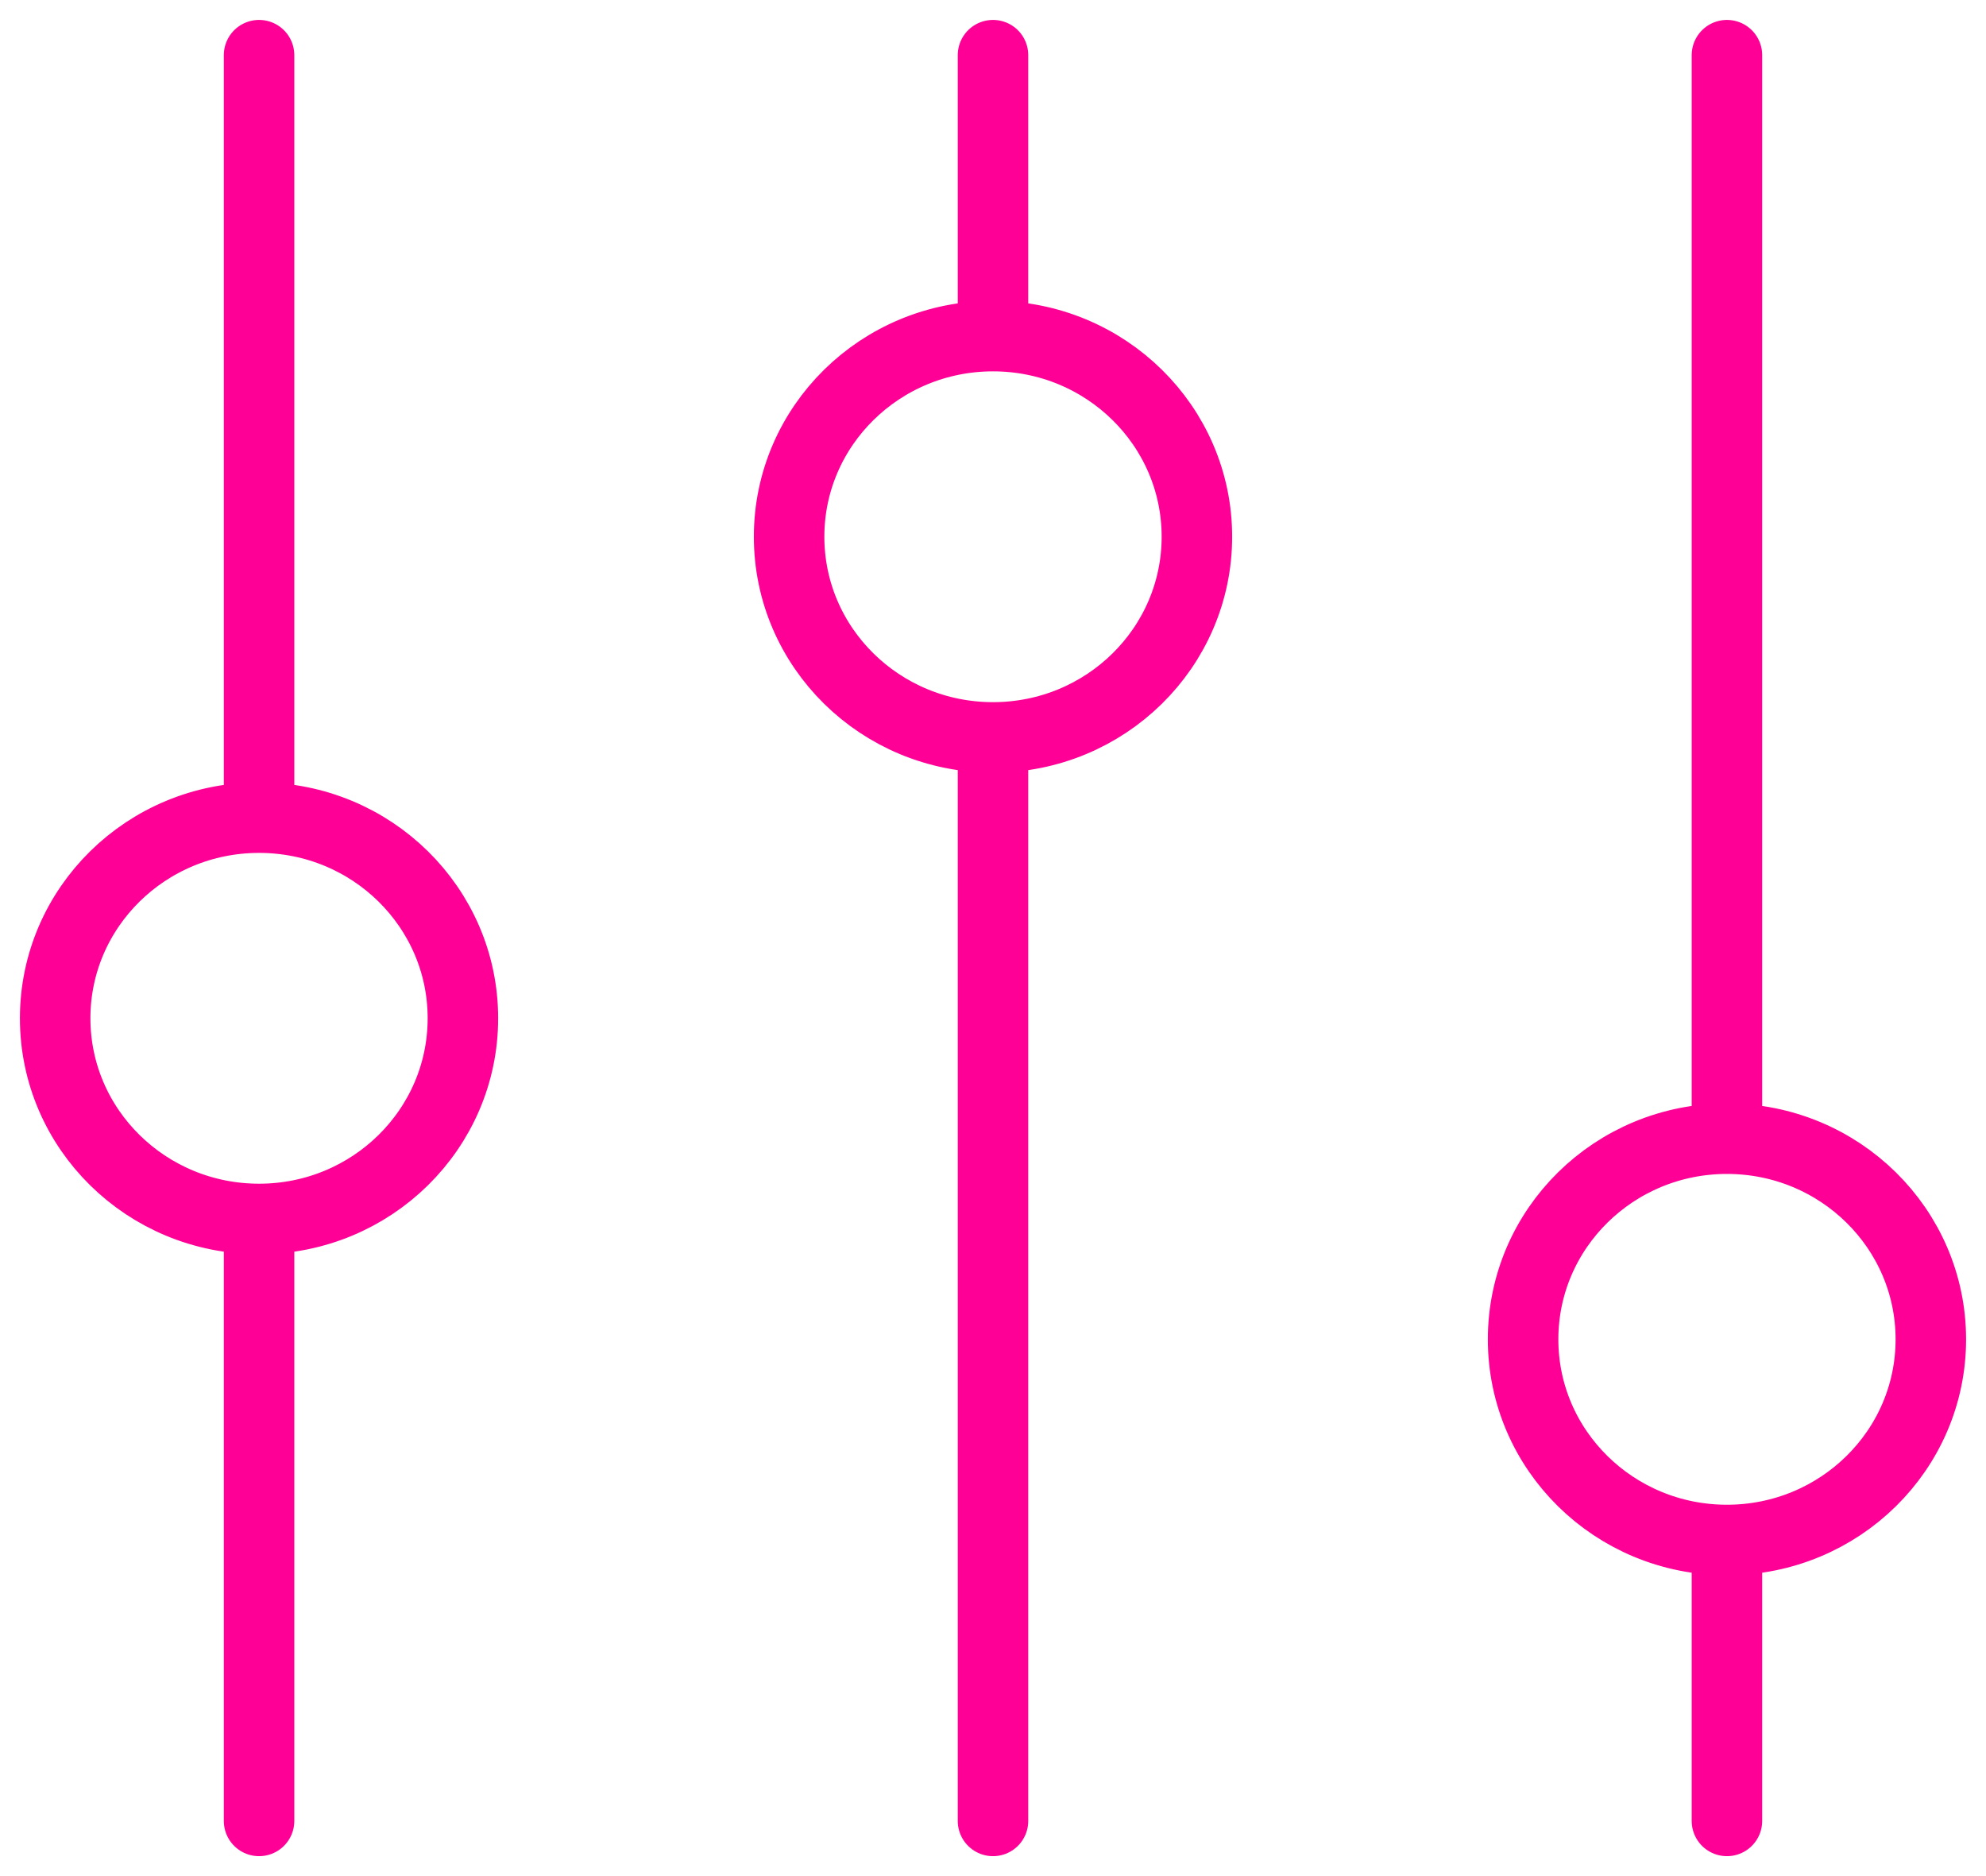 <svg width="36" height="34" viewBox="0 0 36 34" fill="none" xmlns="http://www.w3.org/2000/svg">
<path d="M18 13.364V33M18 13.364C20.041 13.364 21.696 11.736 21.696 9.727C21.696 7.719 20.041 6.091 18 6.091M18 13.364C15.959 13.364 14.304 11.736 14.304 9.727C14.304 7.719 15.959 6.091 18 6.091M18 1V6.091M31.304 27.909V33M31.304 27.909C33.345 27.909 35 26.281 35 24.273C35 22.264 33.345 20.636 31.304 20.636M31.304 27.909C29.263 27.909 27.609 26.281 27.609 24.273C27.609 22.264 29.263 20.636 31.304 20.636M31.304 1V20.636M4.696 22.091V33M4.696 22.091C6.737 22.091 8.391 20.463 8.391 18.454C8.391 16.446 6.737 14.818 4.696 14.818M4.696 22.091C2.655 22.091 1 20.463 1 18.454C1 16.446 2.655 14.818 4.696 14.818M4.696 1V14.818" stroke="#FF0096" stroke-width="1.278" stroke-linecap="round" stroke-linejoin="round"/>
</svg>
